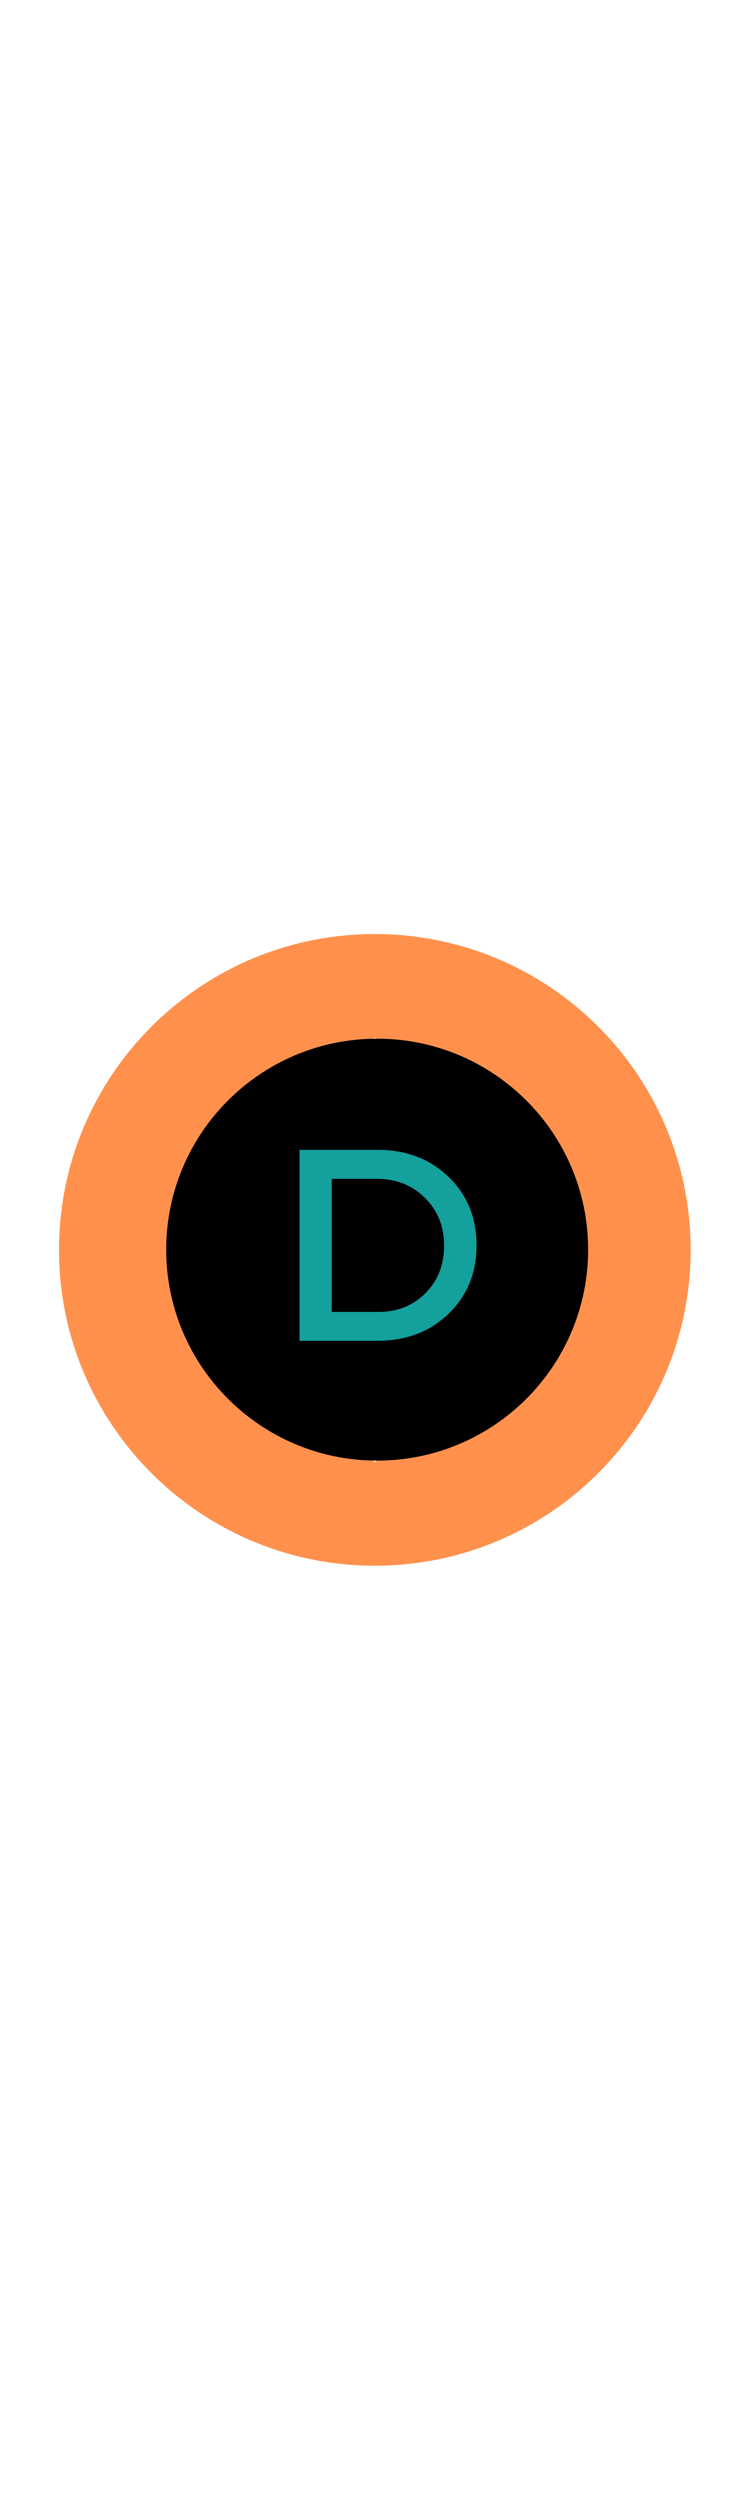 <svg xmlns="http://www.w3.org/2000/svg" xmlns:xlink="http://www.w3.org/1999/xlink" width="150px" zoomAndPan="magnify" viewBox="0 0 375 375" height="500" preserveAspectRatio="xMidYMid meet" version="1.0"><defs><g/><clipPath id="id1"><path d="M 29.508 29.508 L 345.309 29.508 L 345.309 345.309 L 29.508 345.309 Z M 29.508 29.508 " clip-rule="nonzero"/></clipPath></defs><path fill="#ff914d" d="M 203.801 138.223 L 203.801 171.016 L 236.598 171.016 L 236.598 203.816 L 203.801 203.816 L 203.801 236.605 L 171.016 236.605 L 171.016 203.816 L 138.223 203.816 L 138.223 171.016 L 171.016 171.016 L 171.016 138.223 Z M 203.801 138.223 " fill-opacity="1" fill-rule="nonzero"/><g clip-path="url(#id1)"><path fill="#ff914d" d="M 187.414 29.508 C 100.203 29.508 29.508 100.203 29.508 187.414 C 29.508 274.629 100.203 345.324 187.414 345.324 C 274.629 345.324 345.324 274.629 345.324 187.414 C 345.324 100.203 274.629 29.508 187.414 29.508 Z M 278.367 232.891 L 187.414 293.523 L 96.465 232.891 L 96.465 141.941 L 187.414 81.305 L 278.367 141.941 Z M 278.367 232.891 " fill-opacity="1" fill-rule="nonzero"/></g><path fill="#000000" d="M 188.582 81.82 C 130.328 81.82 83.102 129.043 83.102 187.301 C 83.102 245.555 130.328 292.781 188.582 292.781 C 246.836 292.781 294.062 245.555 294.062 187.301 C 294.062 129.043 246.836 81.82 188.582 81.82 " fill-opacity="1" fill-rule="nonzero"/><g fill="#14a09d" fill-opacity="1"><g transform="translate(137.222, 232.888)"><g><path d="M 12.547 -95.469 L 51.688 -95.469 C 65.957 -95.469 77.75 -90.961 87.062 -81.953 C 96.383 -72.953 101.047 -61.539 101.047 -47.719 C 101.047 -33.906 96.363 -22.5 87 -13.5 C 77.633 -4.5 65.727 0 51.281 0 L 12.547 0 Z M 28.641 -81 L 28.641 -14.453 L 52.094 -14.453 C 61.457 -14.453 69.254 -17.566 75.484 -23.797 C 81.711 -30.023 84.828 -37.957 84.828 -47.594 C 84.828 -57.227 81.617 -65.203 75.203 -71.516 C 68.797 -77.836 60.863 -81 51.406 -81 Z M 28.641 -81 "/></g></g></g></svg>